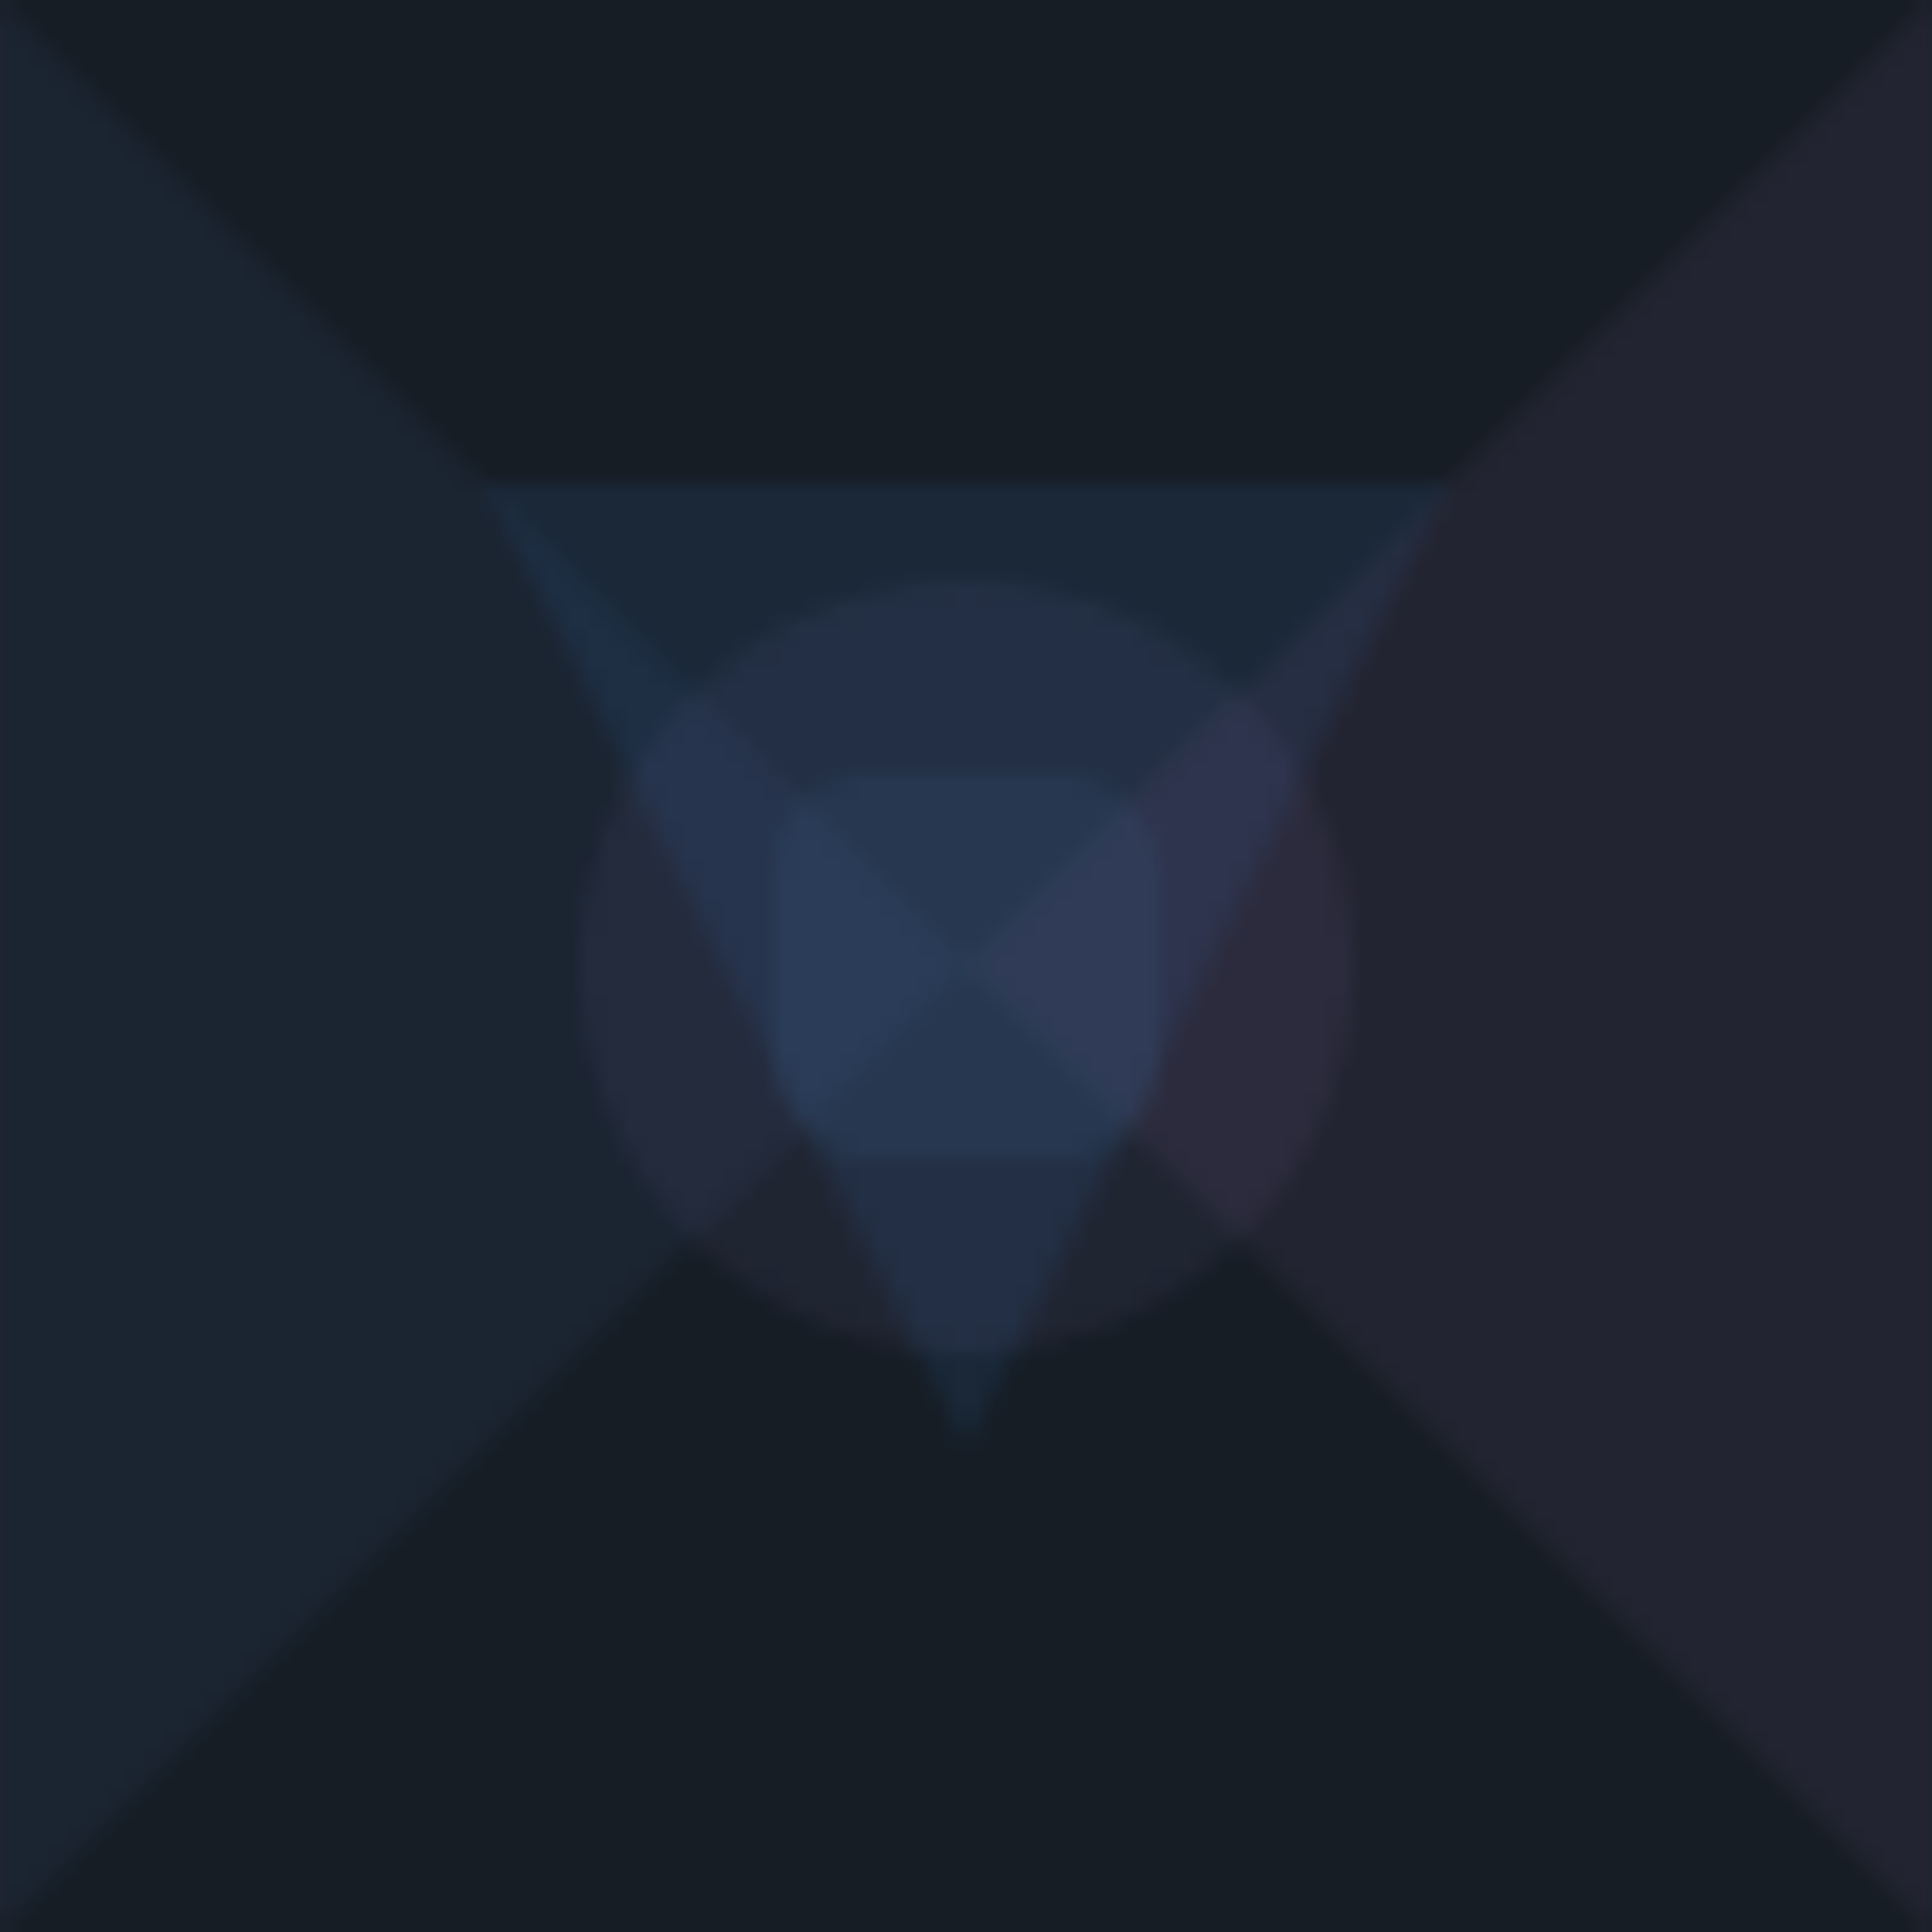 <svg xmlns="http://www.w3.org/2000/svg" width="100" height="100" viewBox="0 0 100 100">
  <defs>
    <pattern id="geometricPattern" patternUnits="userSpaceOnUse" width="100" height="100">
      <!-- Geometric book-inspired pattern -->
      <rect width="100" height="100" fill="#161d25"/>
      <path d="M0 0 L50 50 L0 100 Z" fill="#4e67a1" opacity="0.1"/>
      <path d="M100 0 L50 50 L100 100 Z" fill="#9c68a9" opacity="0.1"/>
      <path d="M25 25 L75 25 L50 75 Z" fill="#3c91e6" opacity="0.1"/>
      <circle cx="50" cy="50" r="20" fill="#7a77ab" opacity="0.1"/>
      <rect x="40" y="40" width="20" height="20" rx="5" ry="5" fill="#4c87b9" opacity="0.1"/>
    </pattern>
  </defs>
  <rect width="100" height="100" fill="url(#geometricPattern)"/>
</svg>